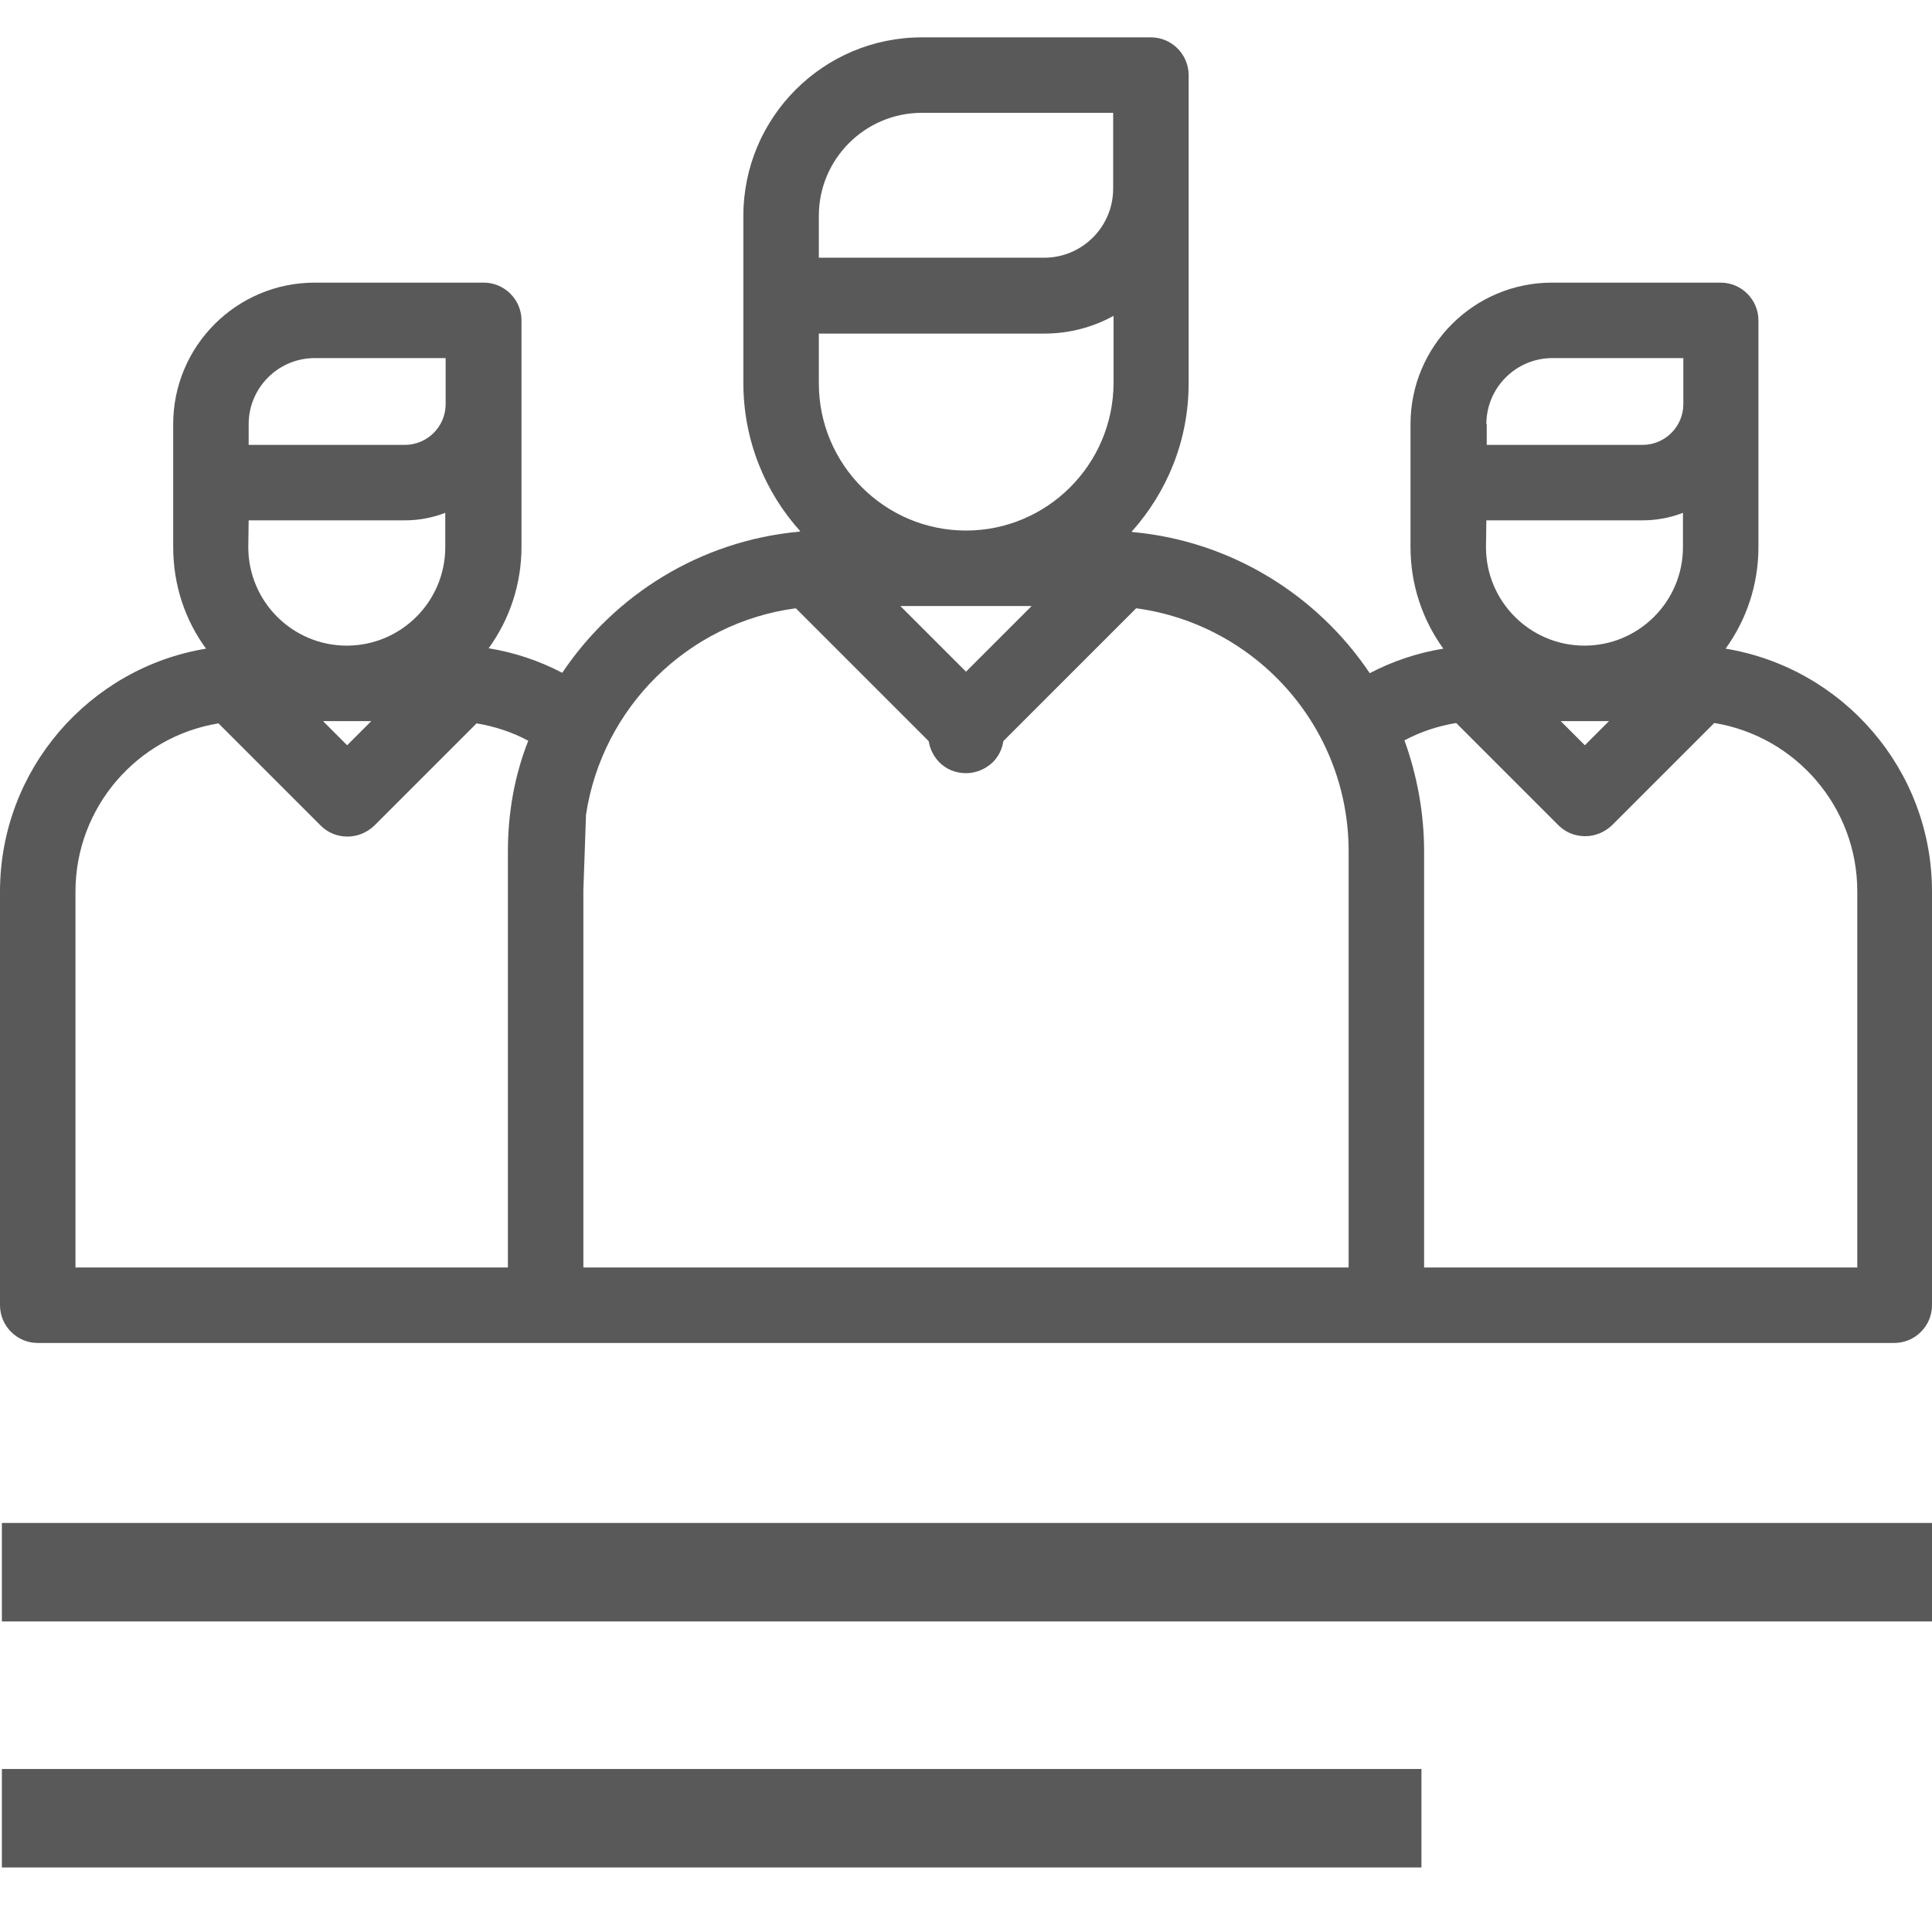 <?xml version="1.0" encoding="utf-8"?>
<!-- Generator: Adobe Illustrator 21.1.0, SVG Export Plug-In . SVG Version: 6.00 Build 0)  -->
<svg version="1.1" id="Capa_1" xmlns="http://www.w3.org/2000/svg" xmlns:xlink="http://www.w3.org/1999/xlink" x="0px" y="0px"
	 viewBox="0 0 512 512" style="enable-background:new 0 0 512 512;" xml:space="preserve">
<style type="text/css">
	.st0{fill:#595959;}
</style>
<g>
	<g>
		<path class="st0" d="M457.3,171.9c5.5-7.6,8.7-16.9,8.7-26.9V84.9c0-5.5-4.5-10-10-10h-44.7c-20.7,0-37.5,16.8-37.5,37.5V145
			c0,10,3.2,19.3,8.7,26.9c-6.8,1.1-13.4,3.3-19.5,6.5c-13.9-20.7-36.7-35-62.8-37.4c-0.1,0-0.2,0-0.3-0.1
			c9.4-10.5,15.1-24.2,15.1-39.3V19.9c0-5.5-4.5-10-10-10h-60.7c-26.1,0-47.3,21.2-47.3,47.3v44.3c0,15.1,5.7,28.9,15.1,39.3
			c-0.1,0-0.2,0-0.3,0.1c-26.2,2.4-48.9,16.7-62.8,37.4c-6.1-3.2-12.7-5.4-19.5-6.5c5.5-7.6,8.7-16.9,8.7-26.9v-60
			c0-5.5-4.5-10-10-10H83.4c-20.7,0-37.5,16.8-37.5,37.5V145c0,10.1,3.2,19.4,8.7,26.9C23.7,177,0,203.9,0,236.3v109.6
			c0,5.5,4.5,10,10,10h492c5.5,0,10-4.5,10-10V236.3C512,203.9,488.3,177,457.3,171.9z M65.9,112.4c0-9.6,7.8-17.5,17.5-17.5h34.7
			v12.2c0,6-4.9,10.8-10.8,10.8H65.9V112.4z M65.9,137.9h41.3c3.8,0,7.5-0.7,10.8-2v9.1c0,14.4-11.7,26.1-26.1,26.1
			S65.8,159.4,65.8,145L65.9,137.9L65.9,137.9z M98.4,191.1l-6.4,6.4l-6.4-6.4H98.4z M134.6,225.6v110.3H20v-99.6
			c0-22.4,16.4-41.1,37.9-44.6L85,218.8c1.9,1.9,4.4,2.9,7.1,2.9s5.2-1.1,7.1-2.9l27.1-27.1c4.8,0.8,9.4,2.3,13.7,4.6
			C136.4,205.4,134.6,215.3,134.6,225.6z M256,140.6c-21.5,0-39-17.5-39-39V88.4h59.8c6.6,0,12.9-1.7,18.3-4.7v17.9
			C295,123.1,277.5,140.6,256,140.6z M273.4,160.6L256,178l-17.4-17.4H273.4z M217,57.2L217,57.2c0-15.1,12.3-27.3,27.3-27.3H295V50
			c0,10.1-8.2,18.3-18.3,18.3H217V57.2L217,57.2z M155.3,215.9c4.3-28.4,27-50.9,55.6-54.7l38,38c2,2,4.5,2.9,7.1,2.9s5.1-1,7.1-2.9
			l38-38c31.8,4.3,56.3,31.5,56.3,64.4v110.3l0,0H338H174h-19.4v-100L155.3,215.9z M393.9,112.4c0-9.6,7.8-17.5,17.5-17.5h34.7v12.2
			c0,6-4.9,10.8-10.8,10.8H394v-5.5H393.9z M393.9,137.9h41.3c3.8,0,7.5-0.7,10.8-2v9.1c0,14.4-11.7,26.1-26.1,26.1
			s-26.1-11.7-26.1-26.1L393.9,137.9L393.9,137.9z M426.4,191.1l-6.4,6.4l-6.4-6.4H426.4z M377.4,335.9V225.6
			c0-10.3-1.9-20.2-5.2-29.4c4.3-2.3,8.9-3.8,13.7-4.6l27.1,27.1c1.9,1.9,4.4,2.9,7.1,2.9s5.2-1.1,7.1-2.9l27.1-27.1
			c21.5,3.5,37.9,22.2,37.9,44.6v99.7L377.4,335.9L377.4,335.9z"/>
	</g>
</g>
<g>
	<g>
		<path class="st0" d="M263.1,187.8c-1.9-1.9-4.4-2.9-7.1-2.9s-5.2,1.1-7.1,2.9s-2.9,4.4-2.9,7.1s1.1,5.2,2.9,7.1
			c1.9,1.9,4.4,2.9,7.1,2.9s5.2-1.1,7.1-2.9c1.9-1.9,2.9-4.4,2.9-7.1S264.9,189.7,263.1,187.8z"/>
	</g>
</g>
<g>
	<rect x="0.5" y="403.6" class="st0" width="511.5" height="26.1"/>
	<rect x="0.5" y="468.8" class="st0" width="376.2" height="26.1"/>
</g>
</svg>
